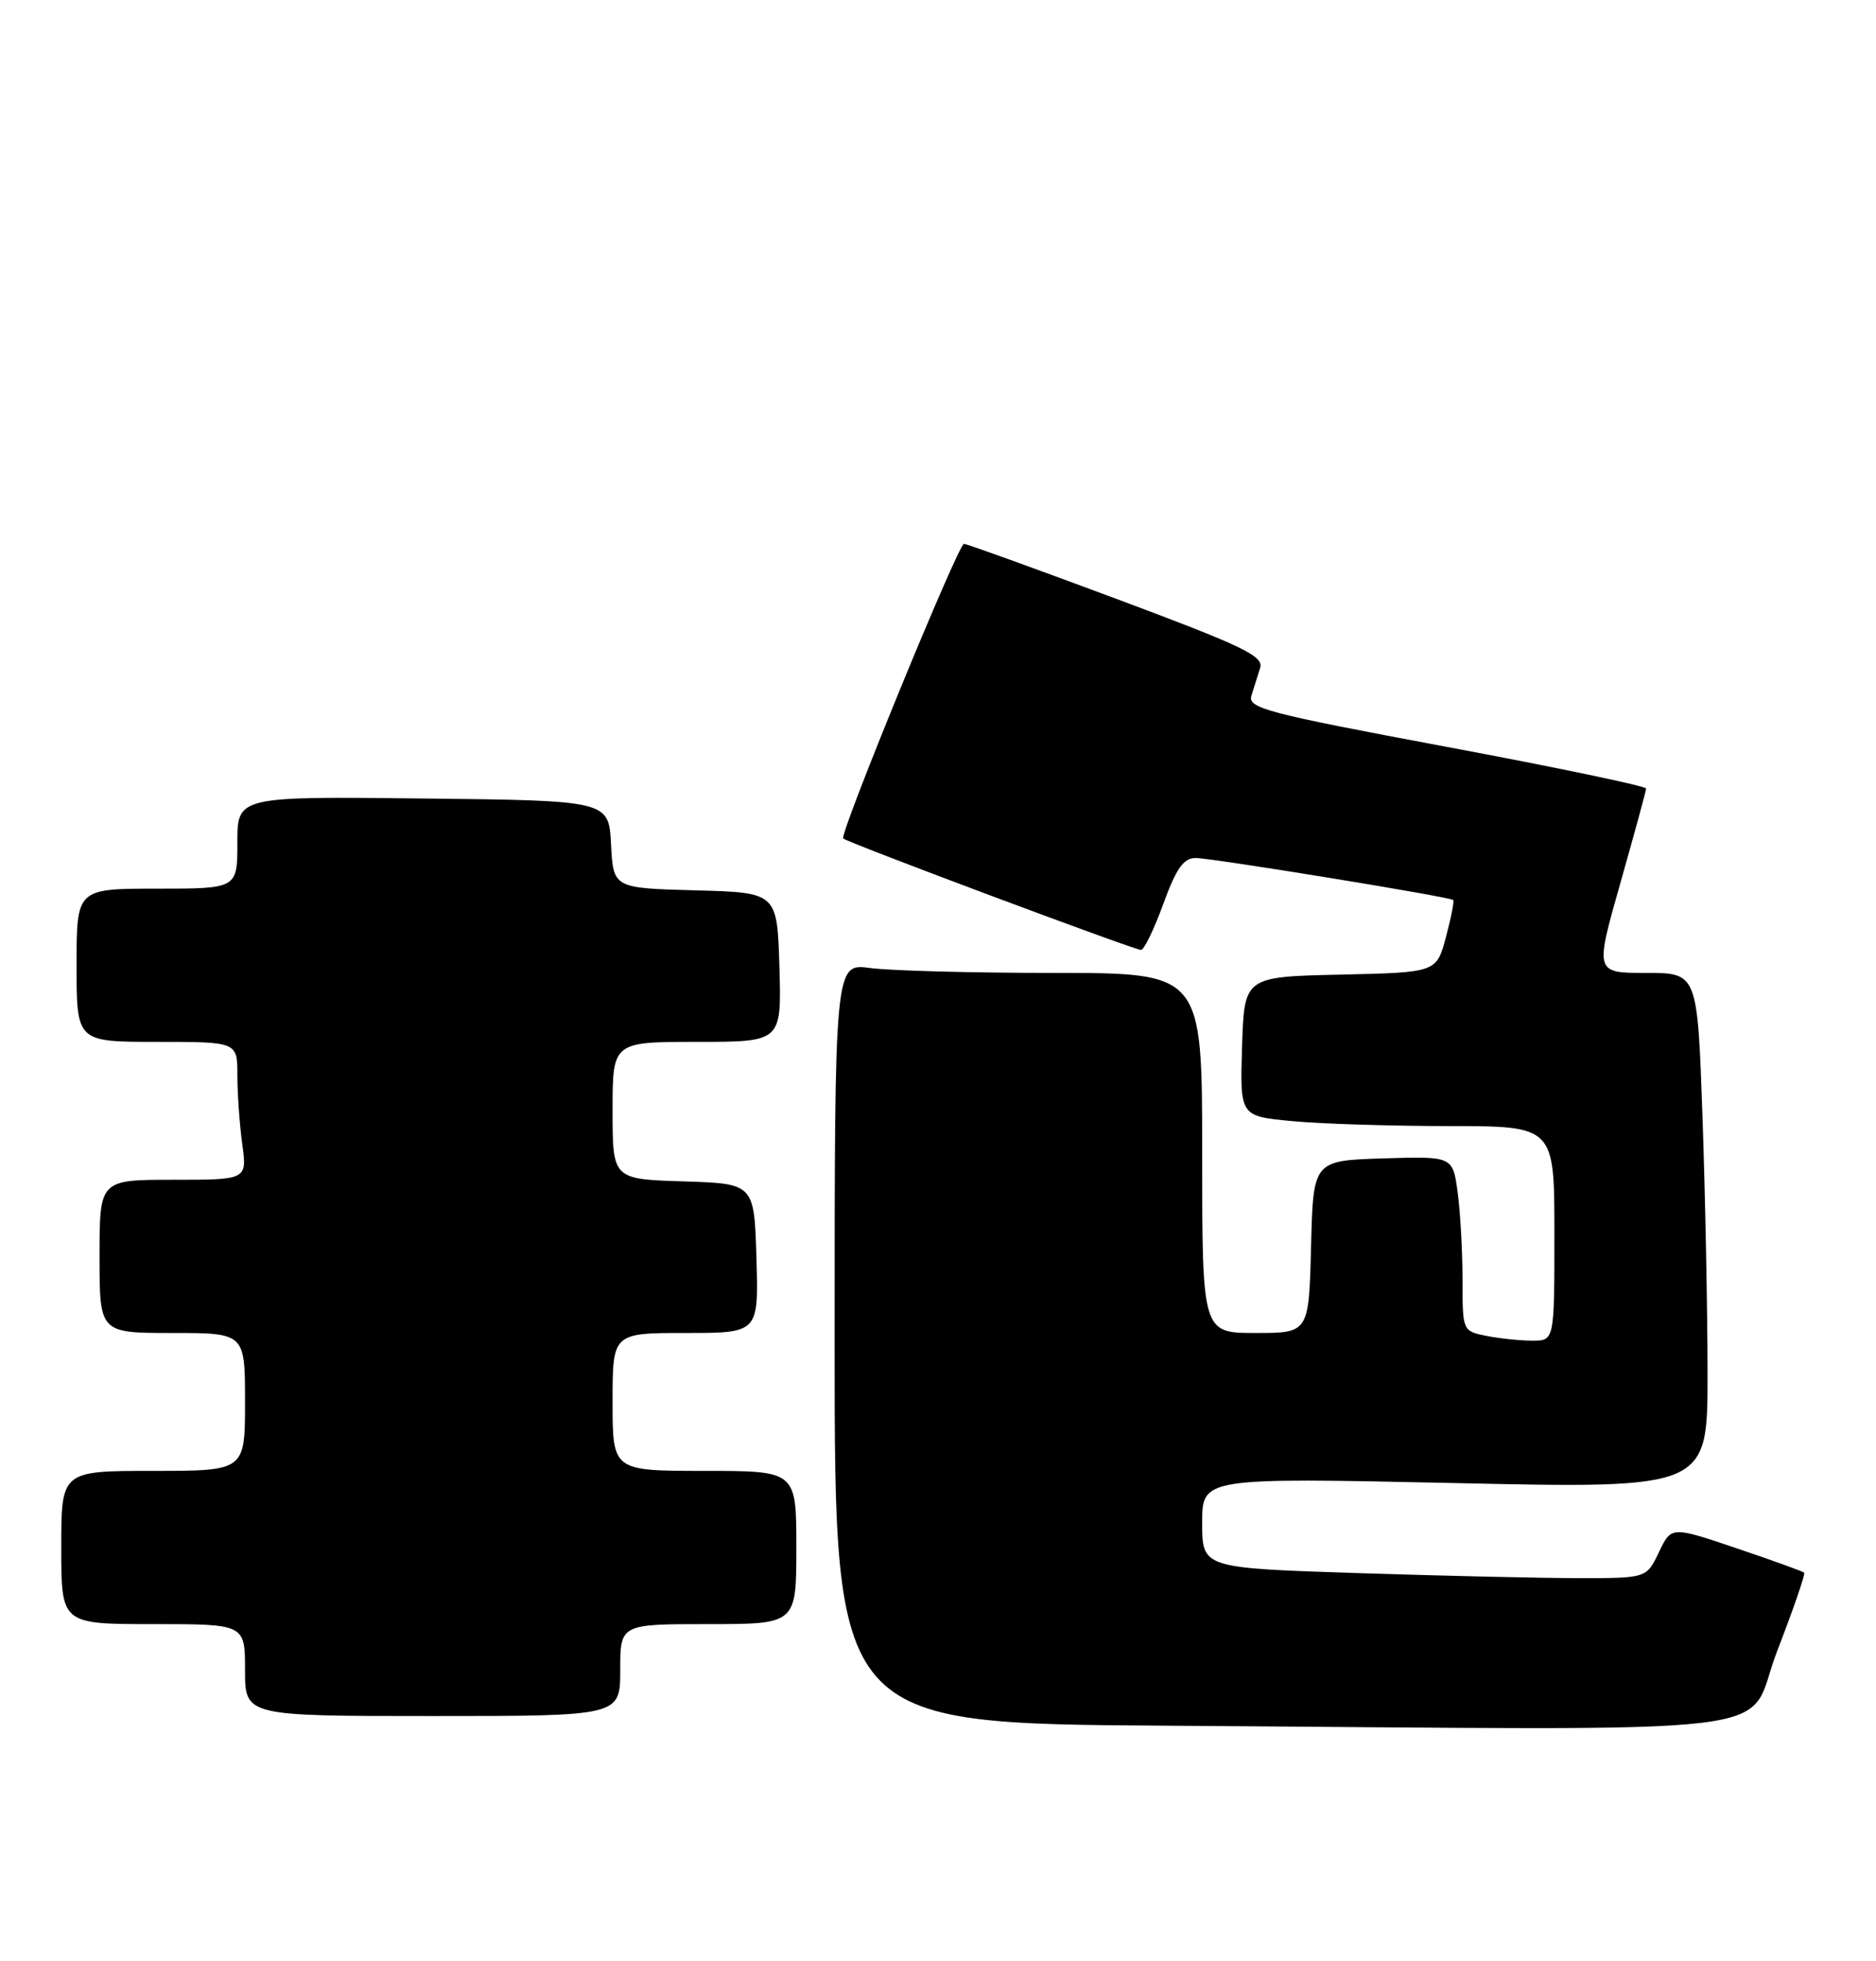 <?xml version="1.0" encoding="UTF-8" standalone="no"?>
<!DOCTYPE svg PUBLIC "-//W3C//DTD SVG 1.1//EN" "http://www.w3.org/Graphics/SVG/1.1/DTD/svg11.dtd" >
<svg xmlns="http://www.w3.org/2000/svg" xmlns:xlink="http://www.w3.org/1999/xlink" version="1.1" viewBox="0 0 245 256">
 <g >
 <path fill="currentColor"
d=" M 232.08 215.55 C 234.20 210.08 235.79 205.46 235.62 205.29 C 235.45 205.12 231.48 203.68 226.79 202.10 C 218.27 199.22 218.27 199.22 216.65 202.61 C 215.03 206.00 215.03 206.00 206.27 206.00 C 201.44 206.00 188.39 205.70 177.25 205.34 C 157.00 204.68 157.00 204.68 157.00 198.78 C 157.00 192.88 157.00 192.88 190.00 193.59 C 223.00 194.31 223.00 194.31 223.00 179.40 C 223.00 171.21 222.70 156.06 222.34 145.75 C 221.68 127.00 221.68 127.00 214.98 127.00 C 208.28 127.00 208.28 127.00 211.62 115.25 C 213.45 108.79 214.97 103.24 214.98 102.93 C 214.99 102.62 203.27 100.17 188.93 97.49 C 165.40 93.09 162.92 92.44 163.43 90.81 C 163.75 89.81 164.25 88.19 164.57 87.19 C 165.05 85.64 162.41 84.37 145.82 78.18 C 135.19 74.22 126.22 70.98 125.89 70.99 C 125.14 71.00 109.59 108.93 110.12 109.45 C 110.65 109.98 148.14 124.00 149.01 124.00 C 149.41 124.00 150.72 121.30 151.92 118.00 C 153.61 113.36 154.57 112.00 156.14 112.00 C 158.27 112.00 189.30 117.06 189.78 117.48 C 189.94 117.62 189.51 119.80 188.83 122.34 C 187.60 126.94 187.60 126.94 175.05 127.22 C 162.50 127.50 162.50 127.50 162.21 136.60 C 161.93 145.70 161.93 145.70 168.71 146.34 C 172.45 146.70 181.69 146.99 189.25 146.99 C 203.00 147.00 203.00 147.00 203.00 161.00 C 203.00 175.00 203.00 175.00 200.13 175.00 C 198.54 175.00 195.84 174.72 194.13 174.38 C 191.00 173.75 191.00 173.75 191.00 167.01 C 191.00 163.31 190.71 158.18 190.36 155.60 C 189.72 150.93 189.72 150.93 180.61 151.21 C 171.50 151.50 171.50 151.50 171.22 162.75 C 170.93 174.00 170.93 174.00 163.97 174.00 C 157.00 174.00 157.00 174.00 157.00 150.50 C 157.00 127.00 157.00 127.00 137.64 127.00 C 126.99 127.00 116.19 126.71 113.64 126.36 C 109.00 125.73 109.00 125.73 109.00 175.35 C 109.00 224.98 109.00 224.98 152.25 225.26 C 236.85 225.82 227.67 226.93 232.08 215.55 Z  M 81.00 218.00 C 81.00 212.00 81.00 212.00 92.50 212.00 C 104.00 212.00 104.00 212.00 104.00 202.00 C 104.00 192.00 104.00 192.00 92.00 192.00 C 80.00 192.00 80.00 192.00 80.00 183.00 C 80.00 174.00 80.00 174.00 89.54 174.00 C 99.07 174.00 99.07 174.00 98.79 164.25 C 98.50 154.50 98.50 154.50 89.25 154.21 C 80.00 153.92 80.00 153.92 80.00 144.96 C 80.00 136.00 80.00 136.00 91.04 136.00 C 102.07 136.00 102.07 136.00 101.79 126.25 C 101.50 116.50 101.50 116.50 90.80 116.22 C 80.10 115.93 80.10 115.93 79.80 110.22 C 79.50 104.50 79.50 104.50 55.25 104.23 C 31.00 103.96 31.00 103.96 31.00 109.98 C 31.00 116.00 31.00 116.00 20.50 116.00 C 10.00 116.00 10.00 116.00 10.00 126.00 C 10.00 136.00 10.00 136.00 20.50 136.00 C 31.00 136.00 31.00 136.00 31.00 140.36 C 31.00 142.76 31.29 146.81 31.64 149.36 C 32.27 154.00 32.27 154.00 22.64 154.00 C 13.00 154.00 13.00 154.00 13.00 164.00 C 13.00 174.00 13.00 174.00 22.50 174.00 C 32.00 174.00 32.00 174.00 32.00 183.00 C 32.00 192.00 32.00 192.00 20.00 192.00 C 8.00 192.00 8.00 192.00 8.00 202.00 C 8.00 212.00 8.00 212.00 20.00 212.00 C 32.00 212.00 32.00 212.00 32.00 218.00 C 32.00 224.00 32.00 224.00 56.50 224.00 C 81.00 224.00 81.00 224.00 81.00 218.00 Z "/>
</g>
</svg>